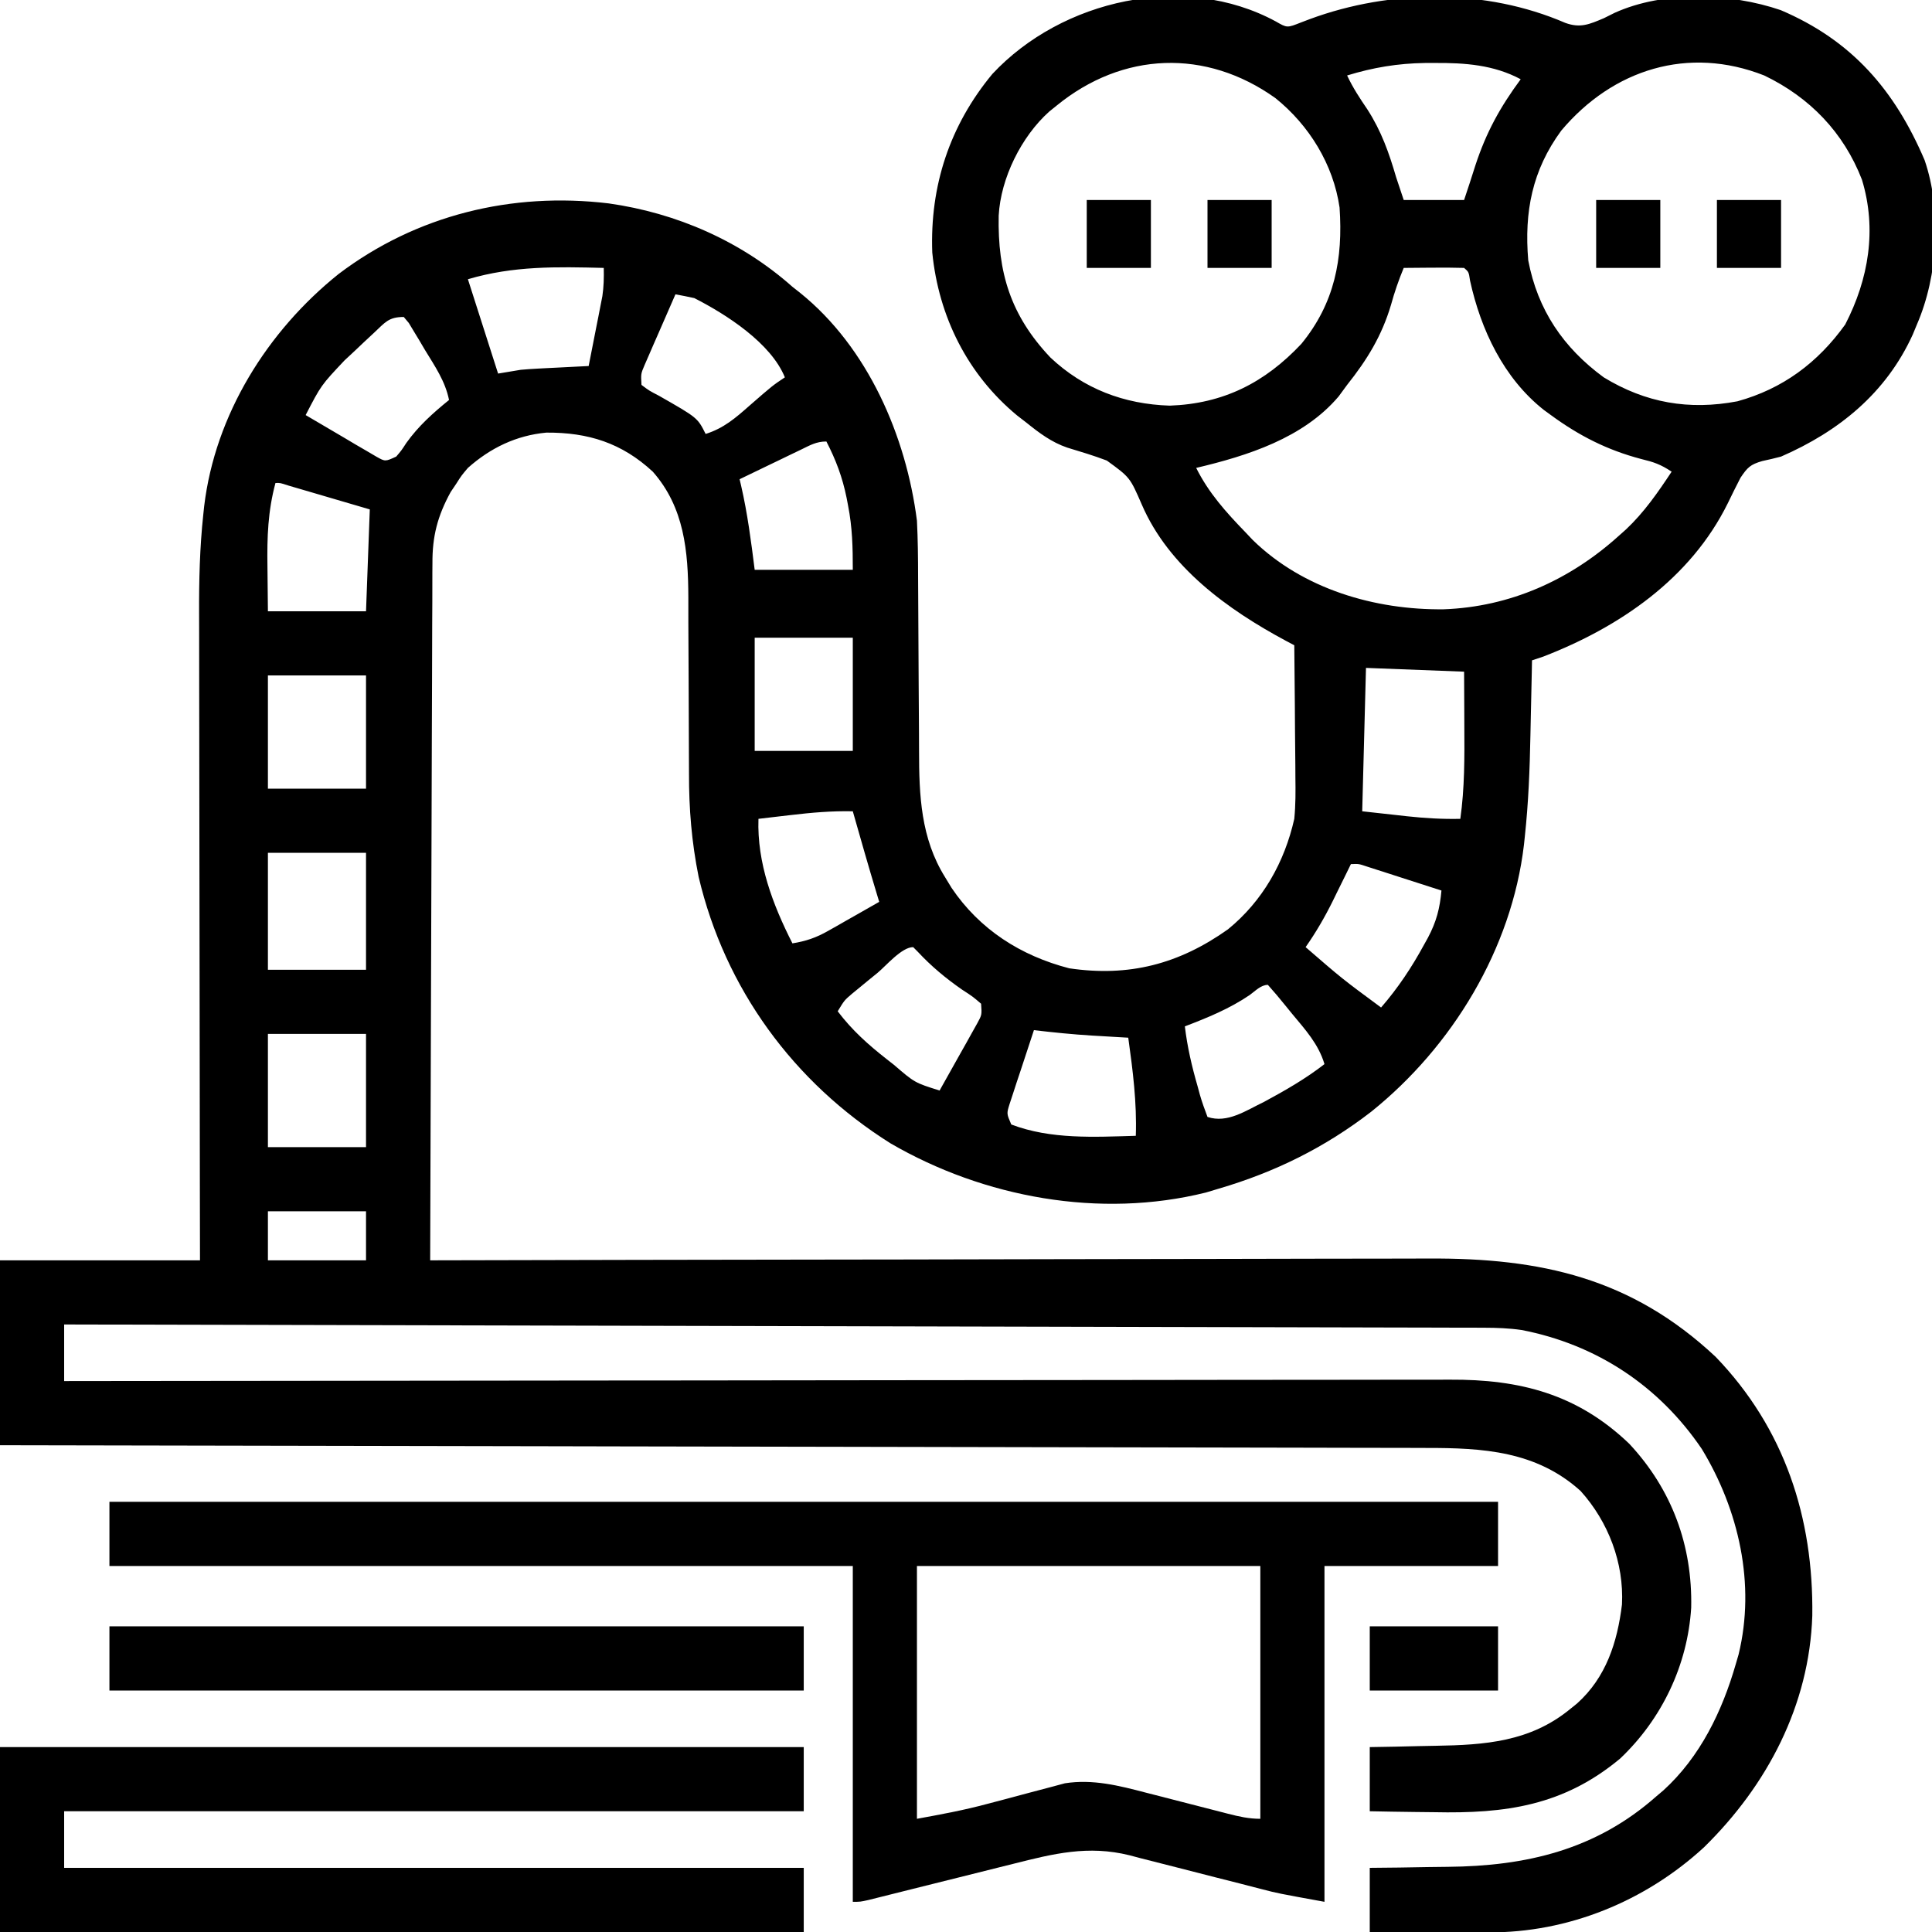 <?xml version="1.0" encoding="UTF-8"?>
<svg version="1.1" xmlns="http://www.w3.org/2000/svg" width="512" height="512">
<path d="M0 0 C2.96 1.71 2.96 1.71 6.676 0.234 C7.457 -0.062 8.238 -0.359 9.043 -0.664 C30.454 -8.552 55.62 -8.75 76.676 0.359 C80.676 1.817 83.076 0.738 86.926 -0.891 C87.866 -1.359 88.805 -1.826 89.773 -2.309 C102.818 -8.196 120.381 -7.59 133.762 -3.023 C152.666 5.024 163.985 18.196 171.906 36.738 C176.495 50.159 175.465 67.384 169.863 80.297 C169.501 81.172 169.139 82.047 168.766 82.949 C161.715 98.462 149.181 108.625 133.863 115.297 C132.206 115.732 130.541 116.136 128.863 116.484 C125.741 117.397 124.968 118.14 123.117 120.902 C121.959 123.142 120.835 125.4 119.742 127.672 C109.878 147.67 91.057 160.482 70.863 168.297 C69.873 168.627 68.883 168.957 67.863 169.297 C67.843 170.323 67.824 171.35 67.803 172.408 C67.726 176.311 67.637 180.213 67.546 184.116 C67.508 185.788 67.473 187.459 67.441 189.131 C67.268 198.12 66.923 207.045 65.957 215.988 C65.882 216.699 65.807 217.41 65.73 218.142 C62.486 245.745 46.738 271.673 25.238 288.922 C12.966 298.402 -0.282 304.941 -15.137 309.297 C-16.266 309.637 -17.395 309.978 -18.559 310.328 C-46.619 317.311 -77.38 311.684 -102.137 297.297 C-127.847 281.153 -146.014 256.27 -152.992 226.668 C-154.844 217.456 -155.567 208.655 -155.547 199.267 C-155.543 196.893 -155.557 194.52 -155.576 192.146 C-155.618 186.262 -155.63 180.377 -155.642 174.492 C-155.654 169.486 -155.677 164.48 -155.717 159.474 C-155.73 157.159 -155.726 154.844 -155.721 152.529 C-155.765 140.377 -156.785 128.778 -165.137 119.297 C-173.349 111.685 -182.257 108.876 -193.348 108.945 C-201.328 109.686 -208.178 113 -214.137 118.297 C-215.86 120.337 -215.86 120.337 -217.262 122.547 C-217.739 123.253 -218.216 123.96 -218.707 124.688 C-222.19 131.044 -223.583 136.44 -223.535 143.586 C-223.542 144.381 -223.549 145.176 -223.556 145.995 C-223.574 148.637 -223.572 151.279 -223.569 153.922 C-223.578 155.825 -223.588 157.727 -223.6 159.63 C-223.628 164.78 -223.637 169.93 -223.643 175.08 C-223.652 180.468 -223.678 185.856 -223.703 191.244 C-223.746 201.44 -223.775 211.636 -223.798 221.832 C-223.825 233.443 -223.869 245.053 -223.914 256.664 C-224.007 280.541 -224.079 304.419 -224.137 328.297 C-223.532 328.295 -222.927 328.294 -222.303 328.292 C-186.387 328.203 -150.471 328.134 -114.554 328.093 C-110.235 328.088 -105.916 328.082 -101.596 328.077 C-100.737 328.076 -99.877 328.075 -98.991 328.074 C-85.096 328.057 -71.201 328.025 -57.307 327.988 C-43.033 327.951 -28.76 327.929 -14.487 327.921 C-5.69 327.915 3.107 327.898 11.903 327.865 C17.948 327.844 23.992 327.838 30.037 327.843 C33.516 327.845 36.996 327.842 40.475 327.82 C70.179 327.662 94.191 332.944 116.527 353.871 C134.812 372.859 142.485 396.506 142.141 422.469 C141.357 446.207 130.209 467.433 113.404 483.881 C97.852 498.171 77.402 506.52 56.309 506.395 C55.407 506.393 54.505 506.392 53.577 506.39 C50.714 506.385 47.851 506.372 44.988 506.359 C43.04 506.354 41.092 506.35 39.145 506.346 C34.384 506.335 29.624 506.317 24.863 506.297 C24.863 500.687 24.863 495.077 24.863 489.297 C27.432 489.271 30.001 489.245 32.648 489.219 C35.191 489.18 37.733 489.135 40.275 489.089 C42.015 489.061 43.756 489.04 45.496 489.026 C66.319 488.846 84.82 484.532 100.863 470.297 C101.452 469.801 102.041 469.304 102.648 468.793 C112.43 459.903 118.262 447.796 121.863 435.297 C122.108 434.459 122.353 433.621 122.605 432.758 C127.16 414.105 122.656 394.438 112.863 378.297 C101.511 361.54 84.935 350.599 65.1 346.762 C61.734 346.278 58.543 346.166 55.144 346.158 C54.49 346.155 53.836 346.153 53.163 346.15 C50.976 346.141 48.789 346.14 46.602 346.139 C45.017 346.134 43.432 346.129 41.847 346.124 C37.493 346.11 33.14 346.103 28.787 346.096 C24.092 346.088 19.396 346.075 14.701 346.062 C6.567 346.04 -1.567 346.022 -9.701 346.006 C-21.462 345.983 -33.222 345.955 -44.983 345.926 C-64.063 345.878 -83.144 345.835 -102.225 345.794 C-120.76 345.755 -139.296 345.713 -157.831 345.669 C-158.973 345.666 -160.116 345.664 -161.293 345.661 C-167.024 345.647 -172.756 345.634 -178.487 345.62 C-226.037 345.506 -273.587 345.399 -321.137 345.297 C-321.137 350.247 -321.137 355.197 -321.137 360.297 C-318.209 360.293 -318.209 360.293 -315.223 360.288 C-268.878 360.223 -222.534 360.174 -176.189 360.144 C-170.483 360.14 -164.776 360.136 -159.07 360.132 C-157.934 360.131 -156.798 360.131 -155.628 360.13 C-137.242 360.117 -118.857 360.093 -100.472 360.065 C-81.602 360.037 -62.732 360.021 -43.861 360.015 C-32.221 360.01 -20.581 359.998 -8.94 359.973 C-0.954 359.957 7.032 359.952 15.018 359.956 C19.624 359.958 24.229 359.955 28.834 359.939 C33.056 359.925 37.279 359.924 41.502 359.934 C43.023 359.935 44.544 359.932 46.065 359.922 C64.696 359.813 79.929 363.758 93.648 376.922 C104.946 389.037 110.404 403.883 110.047 420.359 C109.096 435.569 102.285 449.835 91.238 460.316 C76.196 472.86 60.806 474.95 41.926 474.547 C40.26 474.527 38.594 474.509 36.928 474.492 C32.905 474.452 28.886 474.374 24.863 474.297 C24.863 468.687 24.863 463.077 24.863 457.297 C27.034 457.259 29.205 457.222 31.441 457.184 C33.586 457.137 35.731 457.086 37.876 457.034 C39.346 457.002 40.816 456.973 42.286 456.95 C55.413 456.74 67.331 455.881 77.863 447.297 C78.501 446.783 79.139 446.268 79.797 445.738 C87.48 438.849 90.484 429.518 91.703 419.488 C92.254 408.509 88.113 397.608 80.738 389.422 C69.006 378.806 54.783 377.998 39.823 378.018 C38.19 378.013 36.557 378.008 34.924 378.001 C30.453 377.985 25.981 377.982 21.509 377.98 C16.681 377.976 11.853 377.961 7.024 377.948 C-1.336 377.925 -9.695 377.91 -18.055 377.9 C-30.143 377.886 -42.23 377.86 -54.317 377.832 C-73.928 377.786 -93.539 377.75 -113.151 377.719 C-132.199 377.689 -151.248 377.654 -170.296 377.614 C-171.471 377.612 -172.645 377.609 -173.855 377.607 C-179.748 377.594 -185.64 377.582 -191.532 377.569 C-240.4 377.466 -289.269 377.377 -338.137 377.297 C-338.137 361.127 -338.137 344.957 -338.137 328.297 C-320.647 328.297 -303.157 328.297 -285.137 328.297 C-285.147 322.696 -285.158 317.095 -285.168 311.325 C-285.202 292.781 -285.224 274.237 -285.24 255.693 C-285.251 244.454 -285.265 233.216 -285.288 221.977 C-285.308 212.174 -285.32 202.371 -285.325 192.569 C-285.327 187.385 -285.334 182.201 -285.348 177.017 C-285.362 172.123 -285.366 167.23 -285.363 162.336 C-285.363 160.554 -285.367 158.772 -285.375 156.989 C-285.412 148.142 -285.206 139.409 -284.259 130.606 C-284.183 129.891 -284.107 129.176 -284.029 128.439 C-281.123 104.2 -267.301 82.054 -248.41 66.913 C-227.764 51.271 -202.485 45.124 -176.853 48.196 C-158.825 50.736 -141.764 58.2 -128.137 70.297 C-127.131 71.09 -127.131 71.09 -126.105 71.898 C-108.139 86.371 -97.996 109.855 -95.137 132.297 C-94.887 137.256 -94.838 142.203 -94.832 147.168 C-94.828 149.63 -94.811 152.091 -94.791 154.553 C-94.736 161.543 -94.705 168.534 -94.68 175.525 C-94.664 179.824 -94.634 184.122 -94.596 188.421 C-94.584 190.044 -94.578 191.667 -94.578 193.289 C-94.577 205.07 -94.111 216.439 -87.699 226.734 C-87.123 227.682 -86.547 228.629 -85.953 229.605 C-78.507 240.638 -67.643 247.579 -54.766 250.91 C-38.967 253.234 -25.758 249.825 -12.723 240.586 C-3.511 233.083 2.273 222.804 4.863 211.297 C5.225 207.607 5.216 203.963 5.156 200.258 C5.152 199.251 5.148 198.244 5.143 197.207 C5.127 194.028 5.089 190.85 5.051 187.672 C5.036 185.501 5.022 183.331 5.01 181.16 C4.977 175.872 4.927 170.585 4.863 165.297 C4.14 164.914 3.417 164.531 2.672 164.136 C-12.756 155.861 -28.419 144.58 -35.562 127.984 C-38.691 120.798 -38.691 120.798 -44.82 116.348 C-48.26 115.04 -51.777 113.99 -55.297 112.921 C-59.453 111.511 -62.754 109.022 -66.137 106.297 C-66.944 105.674 -67.751 105.052 -68.582 104.41 C-81.737 93.528 -89.387 78.198 -91.074 61.234 C-91.731 43.559 -86.449 27.526 -75.145 13.895 C-56.765 -5.798 -24.285 -13.186 0 0 Z M-58.137 22.297 C-58.785 22.82 -59.434 23.344 -60.102 23.883 C-67.477 30.5 -72.934 41.512 -73.473 51.434 C-73.773 66.523 -70.335 77.872 -59.762 89.047 C-50.939 97.352 -40.272 101.405 -28.137 101.797 C-13.939 101.293 -2.937 95.723 6.738 85.422 C15.561 74.631 17.8 62.927 16.863 49.297 C15.207 37.885 8.832 27.512 -0.137 20.297 C-18.544 7.144 -40.621 7.98 -58.137 22.297 Z M18.863 14.297 C20.373 17.526 22.233 20.355 24.238 23.297 C27.935 29.038 29.962 34.782 31.863 41.297 C32.523 43.277 33.183 45.257 33.863 47.297 C39.143 47.297 44.423 47.297 49.863 47.297 C50.886 44.228 51.907 41.158 52.871 38.07 C55.74 29.342 59.39 22.712 64.863 15.297 C57.715 11.475 50.095 10.935 42.113 10.984 C41.248 10.986 40.383 10.987 39.491 10.988 C32.29 11.095 25.77 12.18 18.863 14.297 Z M75.617 28.906 C67.897 39.429 65.78 50.449 66.863 63.297 C69.35 76.413 76.144 86.433 86.863 94.297 C97.966 101.072 109.468 103.078 122.305 100.645 C134.306 97.343 143.613 90.407 150.863 80.297 C157.079 68.266 159.298 55.074 155.301 41.922 C150.437 29.372 141.475 20.11 129.418 14.305 C109.296 6.367 89.315 12.635 75.617 28.906 Z M-214.137 68.297 C-211.497 76.547 -208.857 84.797 -206.137 93.297 C-204.157 92.967 -202.177 92.637 -200.137 92.297 C-198.631 92.164 -197.123 92.057 -195.613 91.98 C-194.821 91.939 -194.028 91.897 -193.211 91.854 C-191.999 91.795 -191.999 91.795 -190.762 91.734 C-189.93 91.691 -189.099 91.648 -188.242 91.604 C-186.207 91.498 -184.172 91.397 -182.137 91.297 C-181.462 87.903 -180.799 84.506 -180.137 81.109 C-179.946 80.15 -179.755 79.19 -179.559 78.201 C-179.378 77.27 -179.198 76.338 -179.012 75.379 C-178.844 74.525 -178.677 73.672 -178.504 72.792 C-178.131 70.256 -178.073 67.856 -178.137 65.297 C-190.597 64.985 -202.099 64.73 -214.137 68.297 Z M33.863 65.297 C32.518 68.533 31.416 71.731 30.488 75.109 C28.042 83.324 24.174 89.621 18.863 96.297 C18.121 97.308 17.378 98.318 16.613 99.359 C7.253 110.405 -7.57 115.09 -21.137 118.297 C-17.823 124.924 -13.268 129.99 -8.137 135.297 C-7.469 136.002 -6.801 136.707 -6.113 137.434 C7.194 150.409 26.238 155.973 44.447 155.768 C62.023 155.133 77.866 148.032 90.863 136.297 C91.498 135.732 92.132 135.168 92.785 134.586 C97.596 130.052 101.226 124.792 104.863 119.297 C101.938 117.347 100.094 116.735 96.738 115.922 C87.745 113.543 80.363 109.784 72.863 104.297 C72.245 103.846 71.626 103.395 70.988 102.93 C60.327 94.505 54.287 81.656 51.441 68.668 C51.095 66.356 51.095 66.356 49.863 65.297 C47.167 65.224 44.496 65.204 41.801 65.234 C40.663 65.241 40.663 65.241 39.502 65.248 C37.622 65.26 35.743 65.278 33.863 65.297 Z M-159.137 72.297 C-160.646 75.731 -162.142 79.169 -163.637 82.609 C-164.281 84.074 -164.281 84.074 -164.938 85.568 C-165.547 86.975 -165.547 86.975 -166.168 88.41 C-166.545 89.274 -166.922 90.138 -167.311 91.029 C-168.308 93.364 -168.308 93.364 -168.137 96.297 C-166.11 97.827 -166.11 97.827 -163.512 99.172 C-153.283 105.004 -153.283 105.004 -151.137 109.297 C-146.336 107.787 -143.209 105.064 -139.512 101.797 C-133.413 96.481 -133.413 96.481 -130.137 94.297 C-133.84 85.197 -145.657 77.616 -154.137 73.297 C-155.797 72.934 -157.464 72.597 -159.137 72.297 Z M-239.012 82.484 C-239.902 83.313 -240.793 84.142 -241.711 84.996 C-242.511 85.755 -243.312 86.515 -244.137 87.297 C-245.024 88.122 -245.91 88.947 -246.824 89.797 C-253.039 96.387 -253.039 96.387 -257.137 104.297 C-253.709 106.334 -250.268 108.349 -246.824 110.359 C-245.848 110.94 -244.871 111.521 -243.865 112.119 C-242.927 112.664 -241.99 113.208 -241.023 113.77 C-240.159 114.278 -239.295 114.785 -238.405 115.309 C-236.045 116.638 -236.045 116.638 -233.137 115.297 C-231.747 113.669 -231.747 113.669 -230.449 111.672 C-227.227 107.175 -223.414 103.771 -219.137 100.297 C-220.151 95.287 -222.882 91.363 -225.512 87.047 C-226.007 86.206 -226.502 85.366 -227.012 84.5 C-227.494 83.706 -227.976 82.912 -228.473 82.094 C-228.911 81.365 -229.35 80.636 -229.802 79.886 C-230.463 79.099 -230.463 79.099 -231.137 78.297 C-235.177 78.297 -236.093 79.766 -239.012 82.484 Z M-125.926 113.484 C-127.337 114.161 -127.337 114.161 -128.777 114.852 C-129.762 115.329 -130.747 115.805 -131.762 116.297 C-132.754 116.774 -133.747 117.251 -134.77 117.742 C-137.227 118.924 -139.683 120.109 -142.137 121.297 C-142.005 121.853 -141.874 122.409 -141.739 122.982 C-140.034 130.392 -139.089 137.746 -138.137 145.297 C-129.557 145.297 -120.977 145.297 -112.137 145.297 C-112.137 139.259 -112.252 134.101 -113.387 128.297 C-113.517 127.609 -113.648 126.921 -113.782 126.213 C-114.884 120.788 -116.6 116.195 -119.137 111.297 C-121.835 111.297 -123.495 112.313 -125.926 113.484 Z M-265.137 122.297 C-267.146 129.757 -267.376 136.662 -267.262 144.359 C-267.22 148.299 -267.179 152.238 -267.137 156.297 C-258.557 156.297 -249.977 156.297 -241.137 156.297 C-240.807 147.387 -240.477 138.477 -240.137 129.297 C-244.076 128.142 -248.015 126.987 -252.074 125.797 C-253.318 125.431 -254.562 125.066 -255.844 124.689 C-256.816 124.405 -257.788 124.121 -258.789 123.828 C-259.789 123.535 -260.79 123.242 -261.82 122.939 C-263.897 122.252 -263.897 122.252 -265.137 122.297 Z M-138.137 163.297 C-138.137 173.197 -138.137 183.097 -138.137 193.297 C-129.557 193.297 -120.977 193.297 -112.137 193.297 C-112.137 183.397 -112.137 173.497 -112.137 163.297 C-120.717 163.297 -129.297 163.297 -138.137 163.297 Z M23.863 171.297 C23.533 183.837 23.203 196.377 22.863 209.297 C25.854 209.627 28.845 209.957 31.926 210.297 C32.854 210.401 33.782 210.506 34.739 210.613 C39.48 211.124 44.095 211.4 48.863 211.297 C50.015 203.11 49.977 194.982 49.926 186.734 C49.921 185.33 49.916 183.926 49.912 182.521 C49.9 179.113 49.882 175.705 49.863 172.297 C36.993 171.802 36.993 171.802 23.863 171.297 Z M-267.137 173.297 C-267.137 183.197 -267.137 193.097 -267.137 203.297 C-258.557 203.297 -249.977 203.297 -241.137 203.297 C-241.137 193.397 -241.137 183.497 -241.137 173.297 C-249.717 173.297 -258.297 173.297 -267.137 173.297 Z M-128.574 210.297 C-129.401 210.392 -130.228 210.488 -131.08 210.586 C-133.099 210.819 -135.118 211.058 -137.137 211.297 C-137.541 222.979 -133.357 234.006 -128.137 244.297 C-124.563 243.723 -121.853 242.797 -118.711 241.012 C-117.915 240.564 -117.119 240.116 -116.299 239.654 C-115.482 239.186 -114.666 238.717 -113.824 238.234 C-112.988 237.762 -112.152 237.289 -111.291 236.803 C-109.236 235.64 -107.185 234.471 -105.137 233.297 C-105.326 232.672 -105.516 232.048 -105.711 231.404 C-107.935 224.059 -110.041 216.68 -112.137 209.297 C-117.696 209.177 -123.057 209.639 -128.574 210.297 Z M-267.137 220.297 C-267.137 230.527 -267.137 240.757 -267.137 251.297 C-258.557 251.297 -249.977 251.297 -241.137 251.297 C-241.137 241.067 -241.137 230.837 -241.137 220.297 C-249.717 220.297 -258.297 220.297 -267.137 220.297 Z M19.863 223.297 C19.332 224.382 18.801 225.468 18.254 226.586 C17.541 228.031 16.827 229.477 16.113 230.922 C15.765 231.635 15.417 232.348 15.059 233.082 C12.926 237.387 10.619 241.361 7.863 245.297 C17.557 253.689 17.557 253.689 27.863 261.297 C32.347 256.127 35.979 250.668 39.238 244.672 C39.756 243.741 39.756 243.741 40.285 242.791 C42.54 238.53 43.438 235.02 43.863 230.297 C40.24 229.126 36.614 227.961 32.988 226.797 C31.439 226.296 31.439 226.296 29.859 225.785 C28.38 225.311 28.38 225.311 26.871 224.828 C25.96 224.535 25.049 224.242 24.11 223.939 C21.932 223.205 21.932 223.205 19.863 223.297 Z M-105.574 252.109 C-106.364 252.752 -107.153 253.395 -107.967 254.057 C-109.101 254.99 -109.101 254.99 -110.258 255.941 C-110.953 256.512 -111.649 257.083 -112.365 257.671 C-114.357 259.37 -114.357 259.37 -116.137 262.297 C-112.327 267.339 -108.022 271.173 -103.074 275.047 C-102.473 275.518 -101.871 275.99 -101.251 276.476 C-95.724 281.231 -95.724 281.231 -89.137 283.297 C-87.293 280.032 -85.464 276.759 -83.637 273.484 C-83.112 272.556 -82.587 271.627 -82.047 270.67 C-81.551 269.777 -81.054 268.885 -80.543 267.965 C-80.082 267.143 -79.621 266.32 -79.146 265.473 C-77.926 263.243 -77.926 263.243 -78.137 260.297 C-80.357 258.389 -80.357 258.389 -83.199 256.547 C-87.544 253.519 -91.286 250.414 -94.895 246.547 C-95.304 246.134 -95.714 245.722 -96.137 245.297 C-99.18 245.297 -103.309 250.242 -105.574 252.109 Z M-6.949 257.984 C-12.332 261.639 -18.082 263.981 -24.137 266.297 C-23.485 271.76 -22.291 276.891 -20.762 282.172 C-20.553 282.943 -20.344 283.714 -20.129 284.508 C-19.563 286.468 -18.859 288.388 -18.137 290.297 C-12.835 292.064 -7.979 288.613 -3.137 286.297 C2.431 283.293 7.864 280.188 12.863 276.297 C11.276 270.969 7.786 267.183 4.301 262.984 C3.698 262.244 3.096 261.503 2.475 260.74 C0.218 257.976 0.218 257.976 -2.137 255.297 C-3.988 255.297 -5.498 256.946 -6.949 257.984 Z M-64.137 267.297 C-65.339 270.896 -66.521 274.502 -67.699 278.109 C-68.041 279.134 -68.384 280.158 -68.736 281.213 C-69.055 282.196 -69.374 283.179 -69.703 284.191 C-70.002 285.097 -70.3 286.003 -70.608 286.937 C-71.379 289.429 -71.379 289.429 -70.137 292.297 C-59.65 296.291 -48.147 295.614 -37.137 295.297 C-36.838 286.485 -37.927 278.004 -39.137 269.297 C-40.187 269.236 -41.238 269.176 -42.32 269.113 C-43.738 269.029 -45.156 268.944 -46.574 268.859 C-47.262 268.82 -47.95 268.781 -48.658 268.74 C-53.842 268.427 -58.979 267.902 -64.137 267.297 Z M-267.137 268.297 C-267.137 278.197 -267.137 288.097 -267.137 298.297 C-258.557 298.297 -249.977 298.297 -241.137 298.297 C-241.137 288.397 -241.137 278.497 -241.137 268.297 C-249.717 268.297 -258.297 268.297 -267.137 268.297 Z M-267.137 315.297 C-267.137 319.587 -267.137 323.877 -267.137 328.297 C-258.557 328.297 -249.977 328.297 -241.137 328.297 C-241.137 324.007 -241.137 319.717 -241.137 315.297 C-249.717 315.297 -258.297 315.297 -267.137 315.297 Z " fill="#000000" transform="translate(338.137,5.703)"/>
<path d="M0 0 C121.44 0 242.88 0 368 0 C368 5.61 368 11.22 368 17 C352.82 17 337.64 17 322 17 C322 46.37 322 75.74 322 106 C309.638 103.752 309.638 103.752 305.412 102.656 C304.464 102.412 303.516 102.169 302.539 101.918 C301.556 101.663 300.572 101.408 299.559 101.145 C297.407 100.599 295.255 100.054 293.104 99.51 C289.762 98.662 286.422 97.808 283.085 96.942 C279.83 96.098 276.57 95.276 273.309 94.457 C272.323 94.196 271.337 93.934 270.322 93.665 C259.385 90.958 250.245 93.218 239.5 95.941 C237.764 96.372 237.764 96.372 235.992 96.812 C232.327 97.722 228.663 98.642 225 99.562 C221.308 100.485 217.615 101.406 213.922 102.324 C211.631 102.894 209.34 103.467 207.051 104.044 C206.022 104.301 204.993 104.558 203.934 104.823 C203.027 105.05 202.12 105.278 201.185 105.513 C199 106 199 106 197 106 C197 76.63 197 47.26 197 17 C131.99 17 66.98 17 0 17 C0 11.39 0 5.78 0 0 Z M214 17 C214 39.11 214 61.22 214 84 C220.462 82.825 226.488 81.713 232.758 80.02 C234.139 79.656 235.521 79.294 236.902 78.932 C239.021 78.372 241.139 77.809 243.253 77.233 C245.335 76.668 247.42 76.124 249.508 75.582 C250.731 75.254 251.955 74.927 253.215 74.589 C260.599 73.44 267.511 75.196 274.648 77.066 C275.428 77.265 276.207 77.463 277.01 77.667 C279.466 78.293 281.921 78.927 284.375 79.562 C286.851 80.2 289.327 80.836 291.805 81.468 C293.338 81.86 294.871 82.255 296.402 82.653 C299.352 83.408 301.942 84 305 84 C305 61.89 305 39.78 305 17 C274.97 17 244.94 17 214 17 Z " fill="#000000" transform="translate(29,398)"/>
<path d="M0 0 C70.29 0 140.58 0 213 0 C213 5.61 213 11.22 213 17 C148.32 17 83.64 17 17 17 C17 21.95 17 26.9 17 32 C81.68 32 146.36 32 213 32 C213 37.61 213 43.22 213 49 C142.71 49 72.42 49 0 49 C0 32.83 0 16.66 0 0 Z " fill="#000000" transform="translate(0,463)"/>
<path d="M0 0 C60.72 0 121.44 0 184 0 C184 5.61 184 11.22 184 17 C123.28 17 62.56 17 0 17 C0 11.39 0 5.78 0 0 Z " fill="#000000" transform="translate(29,431)"/>
<path d="M0 0 C11.22 0 22.44 0 34 0 C34 5.61 34 11.22 34 17 C22.78 17 11.56 17 0 17 C0 11.39 0 5.78 0 0 Z " fill="#000000" transform="translate(363,431)"/>
<path d="M0 0 C5.61 0 11.22 0 17 0 C17 5.94 17 11.88 17 18 C11.39 18 5.78 18 0 18 C0 12.06 0 6.12 0 0 Z " fill="#000000" transform="translate(455,53)"/>
<path d="M0 0 C5.61 0 11.22 0 17 0 C17 5.94 17 11.88 17 18 C11.39 18 5.78 18 0 18 C0 12.06 0 6.12 0 0 Z " fill="#000000" transform="translate(423,53)"/>
<path d="M0 0 C5.61 0 11.22 0 17 0 C17 5.94 17 11.88 17 18 C11.39 18 5.78 18 0 18 C0 12.06 0 6.12 0 0 Z " fill="#000000" transform="translate(320,53)"/>
<path d="M0 0 C5.61 0 11.22 0 17 0 C17 5.94 17 11.88 17 18 C11.39 18 5.78 18 0 18 C0 12.06 0 6.12 0 0 Z " fill="#000000" transform="translate(288,53)"/>
</svg>
